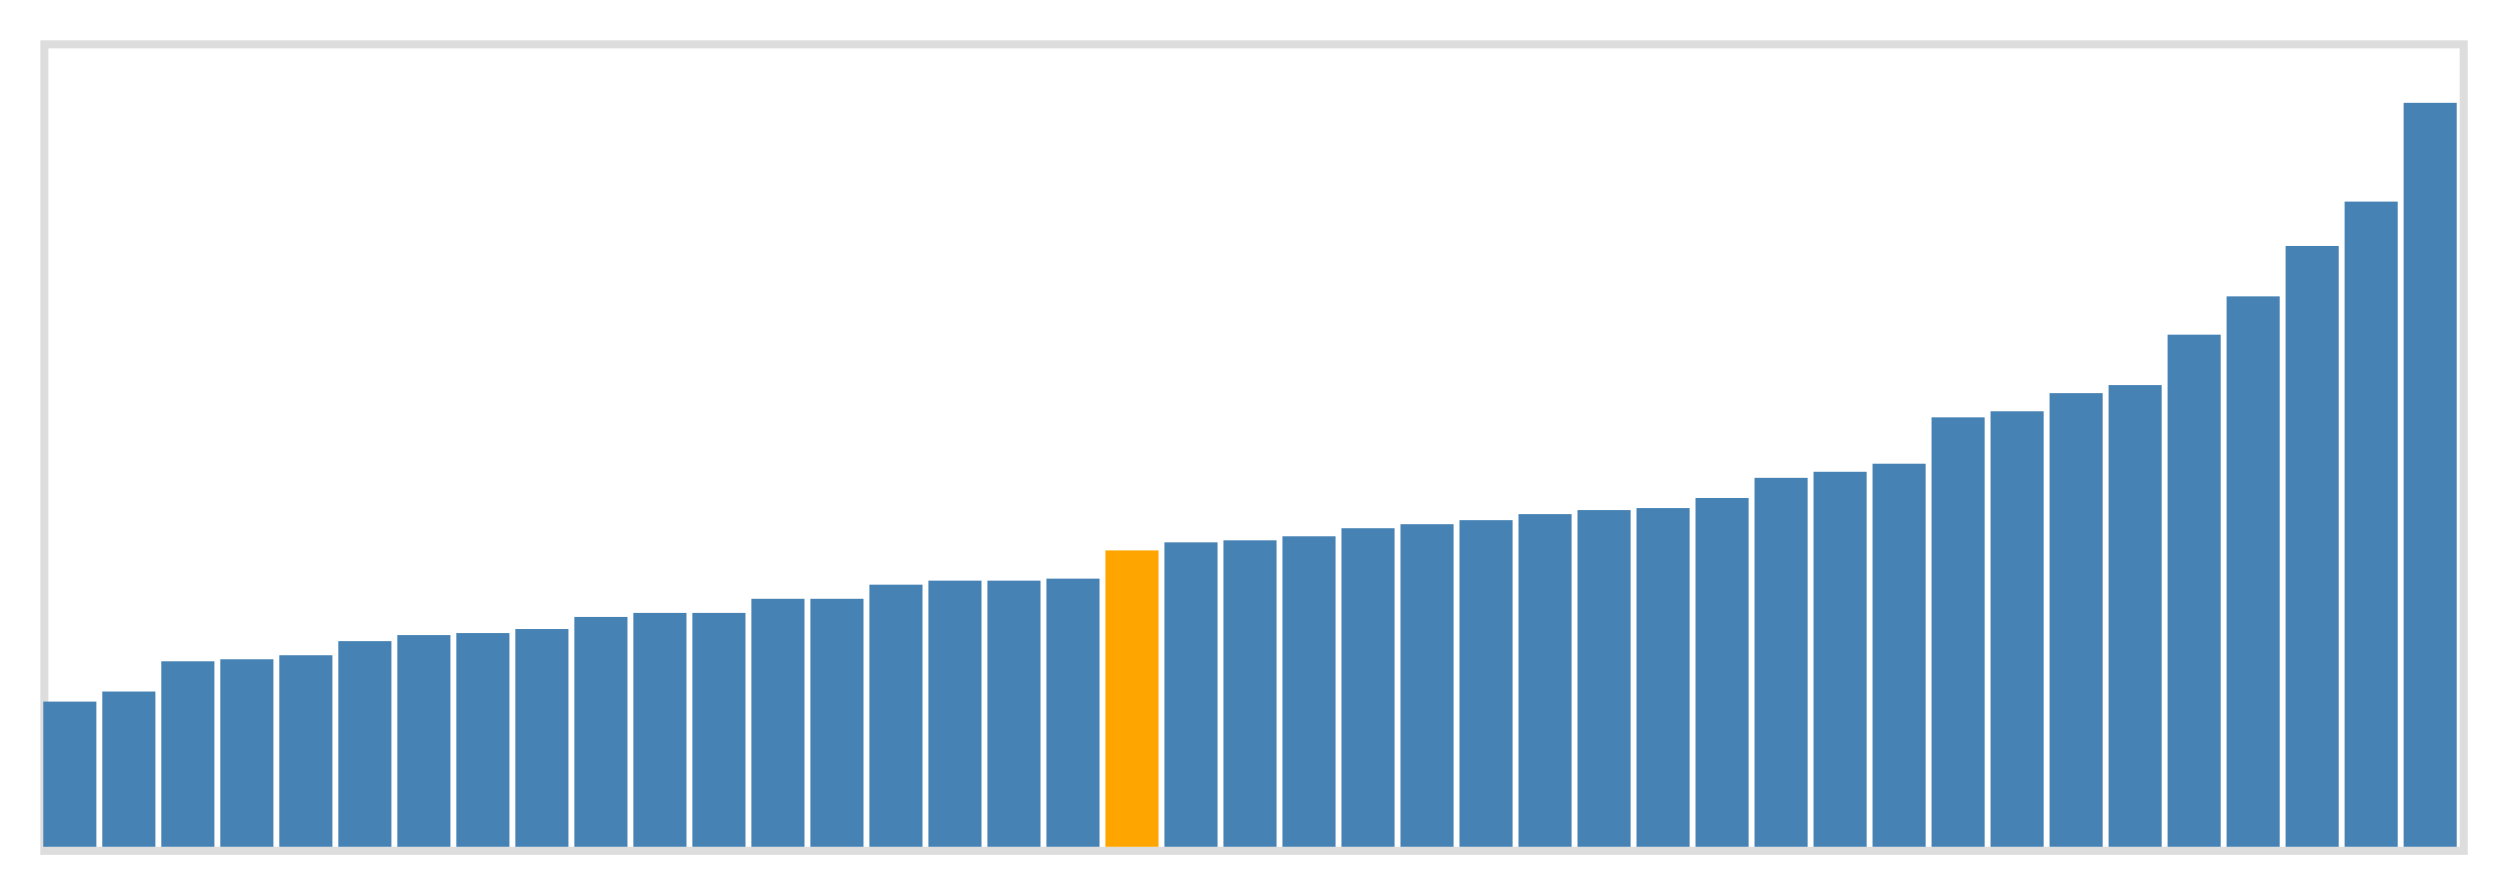 <svg class="marks" width="310" height="110" viewBox="0 0 310 110" version="1.1" xmlns="http://www.w3.org/2000/svg" xmlns:xlink="http://www.w3.org/1999/xlink"><g transform="translate(5,5)"><g class="mark-group role-frame root"><g transform="translate(0,0)"><path class="background" d="M0.5,0.5h300v100h-300Z" style="fill: none; stroke: #ddd;"></path><g><g class="mark-rect role-mark marks"><path d="M0.366,82h6.585v18h-6.585Z" style="fill: steelblue;"></path><path d="M7.683,80.75h6.585v19.25h-6.585Z" style="fill: steelblue;"></path><path d="M15,77h6.585v23h-6.585Z" style="fill: steelblue;"></path><path d="M22.317,76.75h6.585v23.25h-6.585Z" style="fill: steelblue;"></path><path d="M29.634,76.25h6.585v23.75h-6.585Z" style="fill: steelblue;"></path><path d="M36.951,74.5h6.585v25.5h-6.585Z" style="fill: steelblue;"></path><path d="M44.268,73.75h6.585v26.25h-6.585Z" style="fill: steelblue;"></path><path d="M51.585,73.5h6.585v26.5h-6.585Z" style="fill: steelblue;"></path><path d="M58.902,73h6.585v27h-6.585Z" style="fill: steelblue;"></path><path d="M66.22,71.5h6.585v28.5h-6.585Z" style="fill: steelblue;"></path><path d="M73.537,71h6.585v29h-6.585Z" style="fill: steelblue;"></path><path d="M80.854,71h6.585v29h-6.585Z" style="fill: steelblue;"></path><path d="M88.171,69.25h6.585v30.75h-6.585Z" style="fill: steelblue;"></path><path d="M95.488,69.25h6.585v30.75h-6.585Z" style="fill: steelblue;"></path><path d="M102.805,67.5h6.585v32.5h-6.585Z" style="fill: steelblue;"></path><path d="M110.122,67h6.585v33h-6.585Z" style="fill: steelblue;"></path><path d="M117.439,67h6.585v33h-6.585Z" style="fill: steelblue;"></path><path d="M124.756,66.75h6.585v33.25h-6.585Z" style="fill: steelblue;"></path><path d="M132.073,63.25h6.585v36.75h-6.585Z" style="fill: orange;"></path><path d="M139.39,62.25h6.585v37.75h-6.585Z" style="fill: steelblue;"></path><path d="M146.707,62h6.585v38h-6.585Z" style="fill: steelblue;"></path><path d="M154.024,61.5h6.585v38.5h-6.585Z" style="fill: steelblue;"></path><path d="M161.341,60.5h6.585v39.5h-6.585Z" style="fill: steelblue;"></path><path d="M168.659,60h6.585v40h-6.585Z" style="fill: steelblue;"></path><path d="M175.976,59.5h6.585v40.5h-6.585Z" style="fill: steelblue;"></path><path d="M183.293,58.75h6.585v41.25h-6.585Z" style="fill: steelblue;"></path><path d="M190.61,58.25h6.585v41.75h-6.585Z" style="fill: steelblue;"></path><path d="M197.927,58h6.585v42h-6.585Z" style="fill: steelblue;"></path><path d="M205.244,56.75h6.585v43.25h-6.585Z" style="fill: steelblue;"></path><path d="M212.561,54.25h6.585v45.75h-6.585Z" style="fill: steelblue;"></path><path d="M219.878,53.5h6.585v46.5h-6.585Z" style="fill: steelblue;"></path><path d="M227.195,52.5h6.585v47.5h-6.585Z" style="fill: steelblue;"></path><path d="M234.512,46.75h6.585v53.25h-6.585Z" style="fill: steelblue;"></path><path d="M241.829,46h6.585v54h-6.585Z" style="fill: steelblue;"></path><path d="M249.146,43.75h6.585v56.25h-6.585Z" style="fill: steelblue;"></path><path d="M256.463,42.75h6.585v57.25h-6.585Z" style="fill: steelblue;"></path><path d="M263.78,36.5h6.585v63.5h-6.585Z" style="fill: steelblue;"></path><path d="M271.098,31.75h6.585v68.25h-6.585Z" style="fill: steelblue;"></path><path d="M278.415,25.5h6.585v74.5h-6.585Z" style="fill: steelblue;"></path><path d="M285.732,20h6.585v80h-6.585Z" style="fill: steelblue;"></path><path d="M293.049,7.75h6.585v92.25h-6.585Z" style="fill: steelblue;"></path></g></g><path class="foreground" d="" style="display: none; fill: none;"></path></g></g></g></svg>